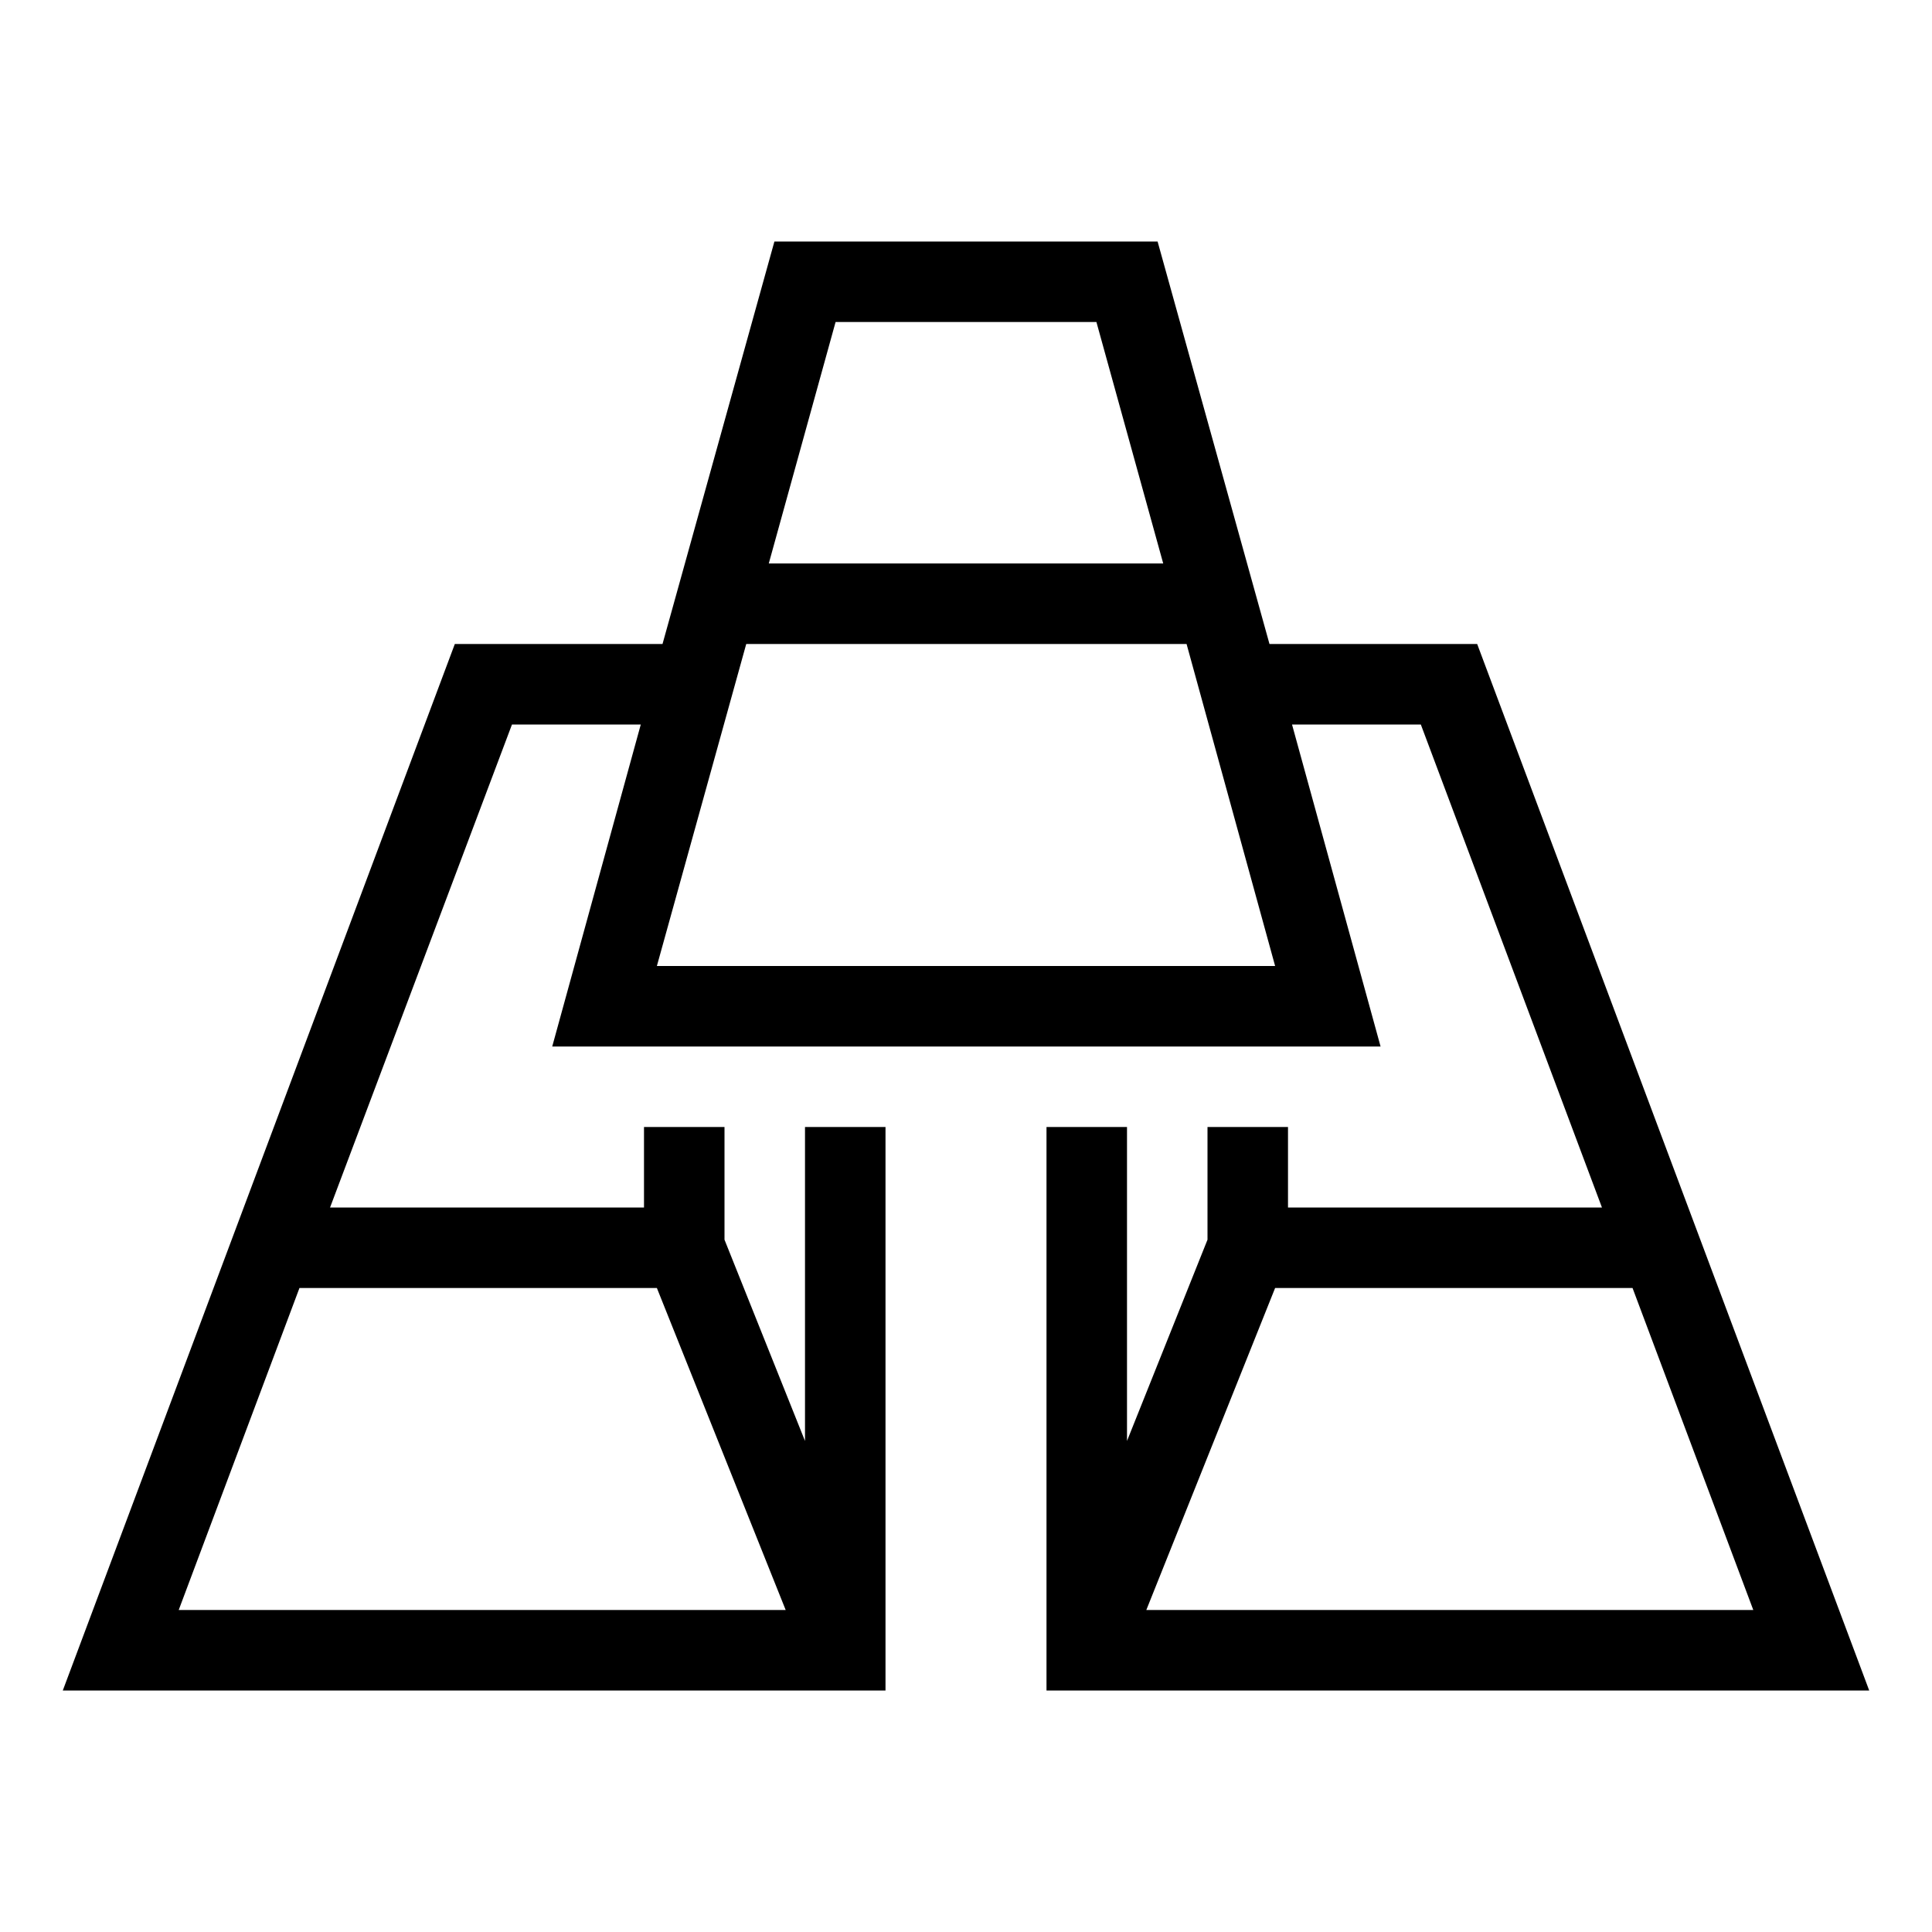 <svg width="24" height="24" fill="none" xmlns="http://www.w3.org/2000/svg"><path fill="currentColor" d="M9.62 3h4.76l1.39 5h2.58l4.87 13H13v-7h1v3.9l1-2.5V14h1v1h3.9l-2.25-6h-1.6l1.1 4H6.86l1.1-4h-1.6L4.1 15H8v-1h1v1.4l1 2.5V14h1v7H.78L5.65 8h2.58l1.39-5Zm.14 17-1.6-4H3.72l-1.5 4h7.54Zm10.52-4h-4.44l-1.6 4h7.54l-1.5-4Zm-9.9-12-.83 3h4.9l-.83-3h-3.24Zm4.35 4H9.27l-1.11 4h7.68l-1.1-4Z"/></svg>